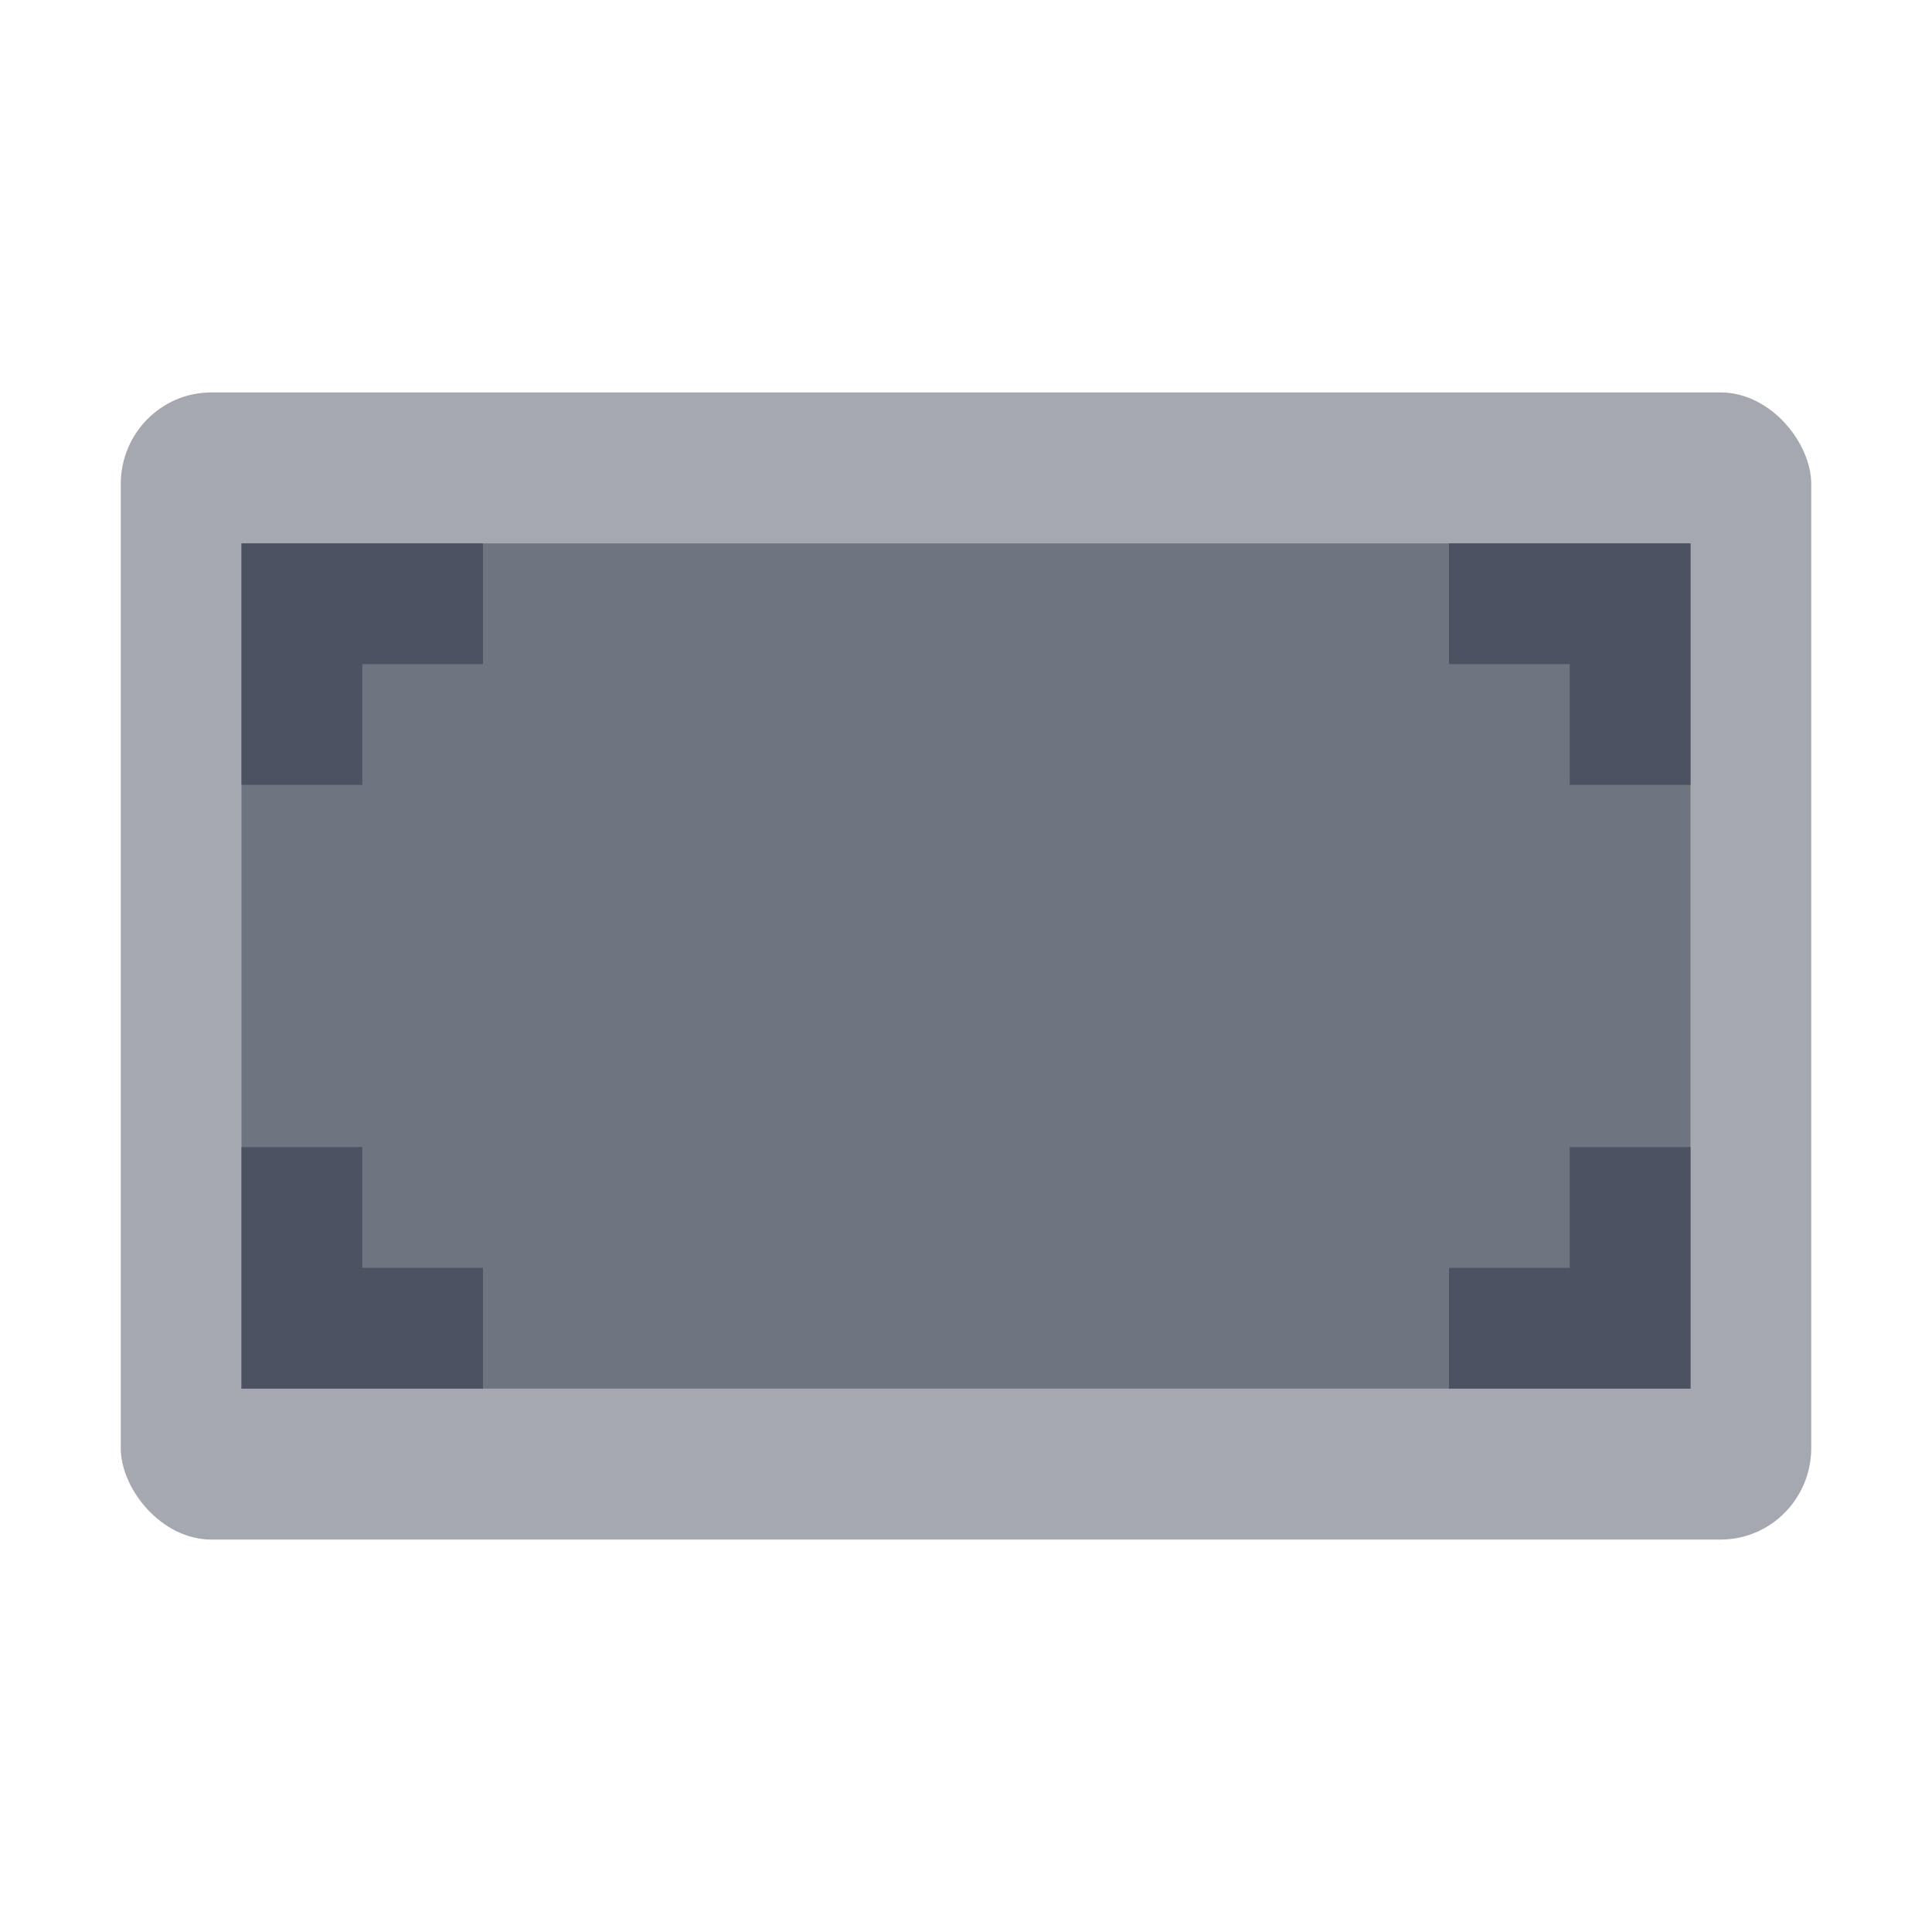 <?xml version="1.0" encoding="UTF-8" standalone="no"?>
<svg
   width="16"
   height="16"
   version="1.1"
   id="svg8"
   sodipodi:docname="accessories-screenshot-symbolic.svg"
   inkscape:version="1.1.1 (3bf5ae0d25, 2021-09-20)"
   xmlns:inkscape="http://www.inkscape.org/namespaces/inkscape"
   xmlns:sodipodi="http://sodipodi.sourceforge.net/DTD/sodipodi-0.dtd"
   xmlns="http://www.w3.org/2000/svg"
   xmlns:svg="http://www.w3.org/2000/svg">
  <defs
     id="defs12" />
  <sodipodi:namedview
     id="namedview10"
     pagecolor="#505050"
     bordercolor="#ffffff"
     borderopacity="1"
     inkscape:pageshadow="0"
     inkscape:pageopacity="0"
     inkscape:pagecheckerboard="1"
     showgrid="false"
     showguides="false"
     inkscape:zoom="23.03125"
     inkscape:cx="13.698779"
     inkscape:cy="11.658073"
     inkscape:current-layer="g946" />
  <g
     id="g946"
     transform="translate(4.688,2.123)">
    <g
       id="g1504"
       transform="translate(0,0.25)">
      <rect
         style="opacity:0.6;fill:#4c5263;fill-opacity:1;stroke-width:17.823;stroke-linecap:round;paint-order:markers fill stroke"
         id="rect3523"
         width="12"
         height="7"
         x="-2.688"
         y="2.127" />
      <path
         id="rect4117"
         style="fill:#4c5263;fill-opacity:1;stroke-width:21.828;stroke-linecap:round;paint-order:markers fill stroke"
         d="m 2,4.25 v 1 1 h 1 v -1 h 1 v -1 H 3 Z m 10,0 v 1 h 1 v 1 h 1 v -1 -1 h -1 z m -10,5 v 1 1 h 1 1 v -1 H 3 v -1 z m 11,0 v 1 h -1 v 1 h 1 1 v -1 -1 z"
         transform="translate(-4.688,-2.123)" />
      <rect
         style="opacity:0.5;fill:#4c5263;fill-opacity:1;stroke-width:21.958;stroke-linecap:round;paint-order:markers fill stroke"
         id="rect2963"
         width="14"
         height="9.5"
         x="-3.688"
         y="0.877"
         rx="0.75"
         ry="0.759" />
    </g>
  </g>
</svg>
